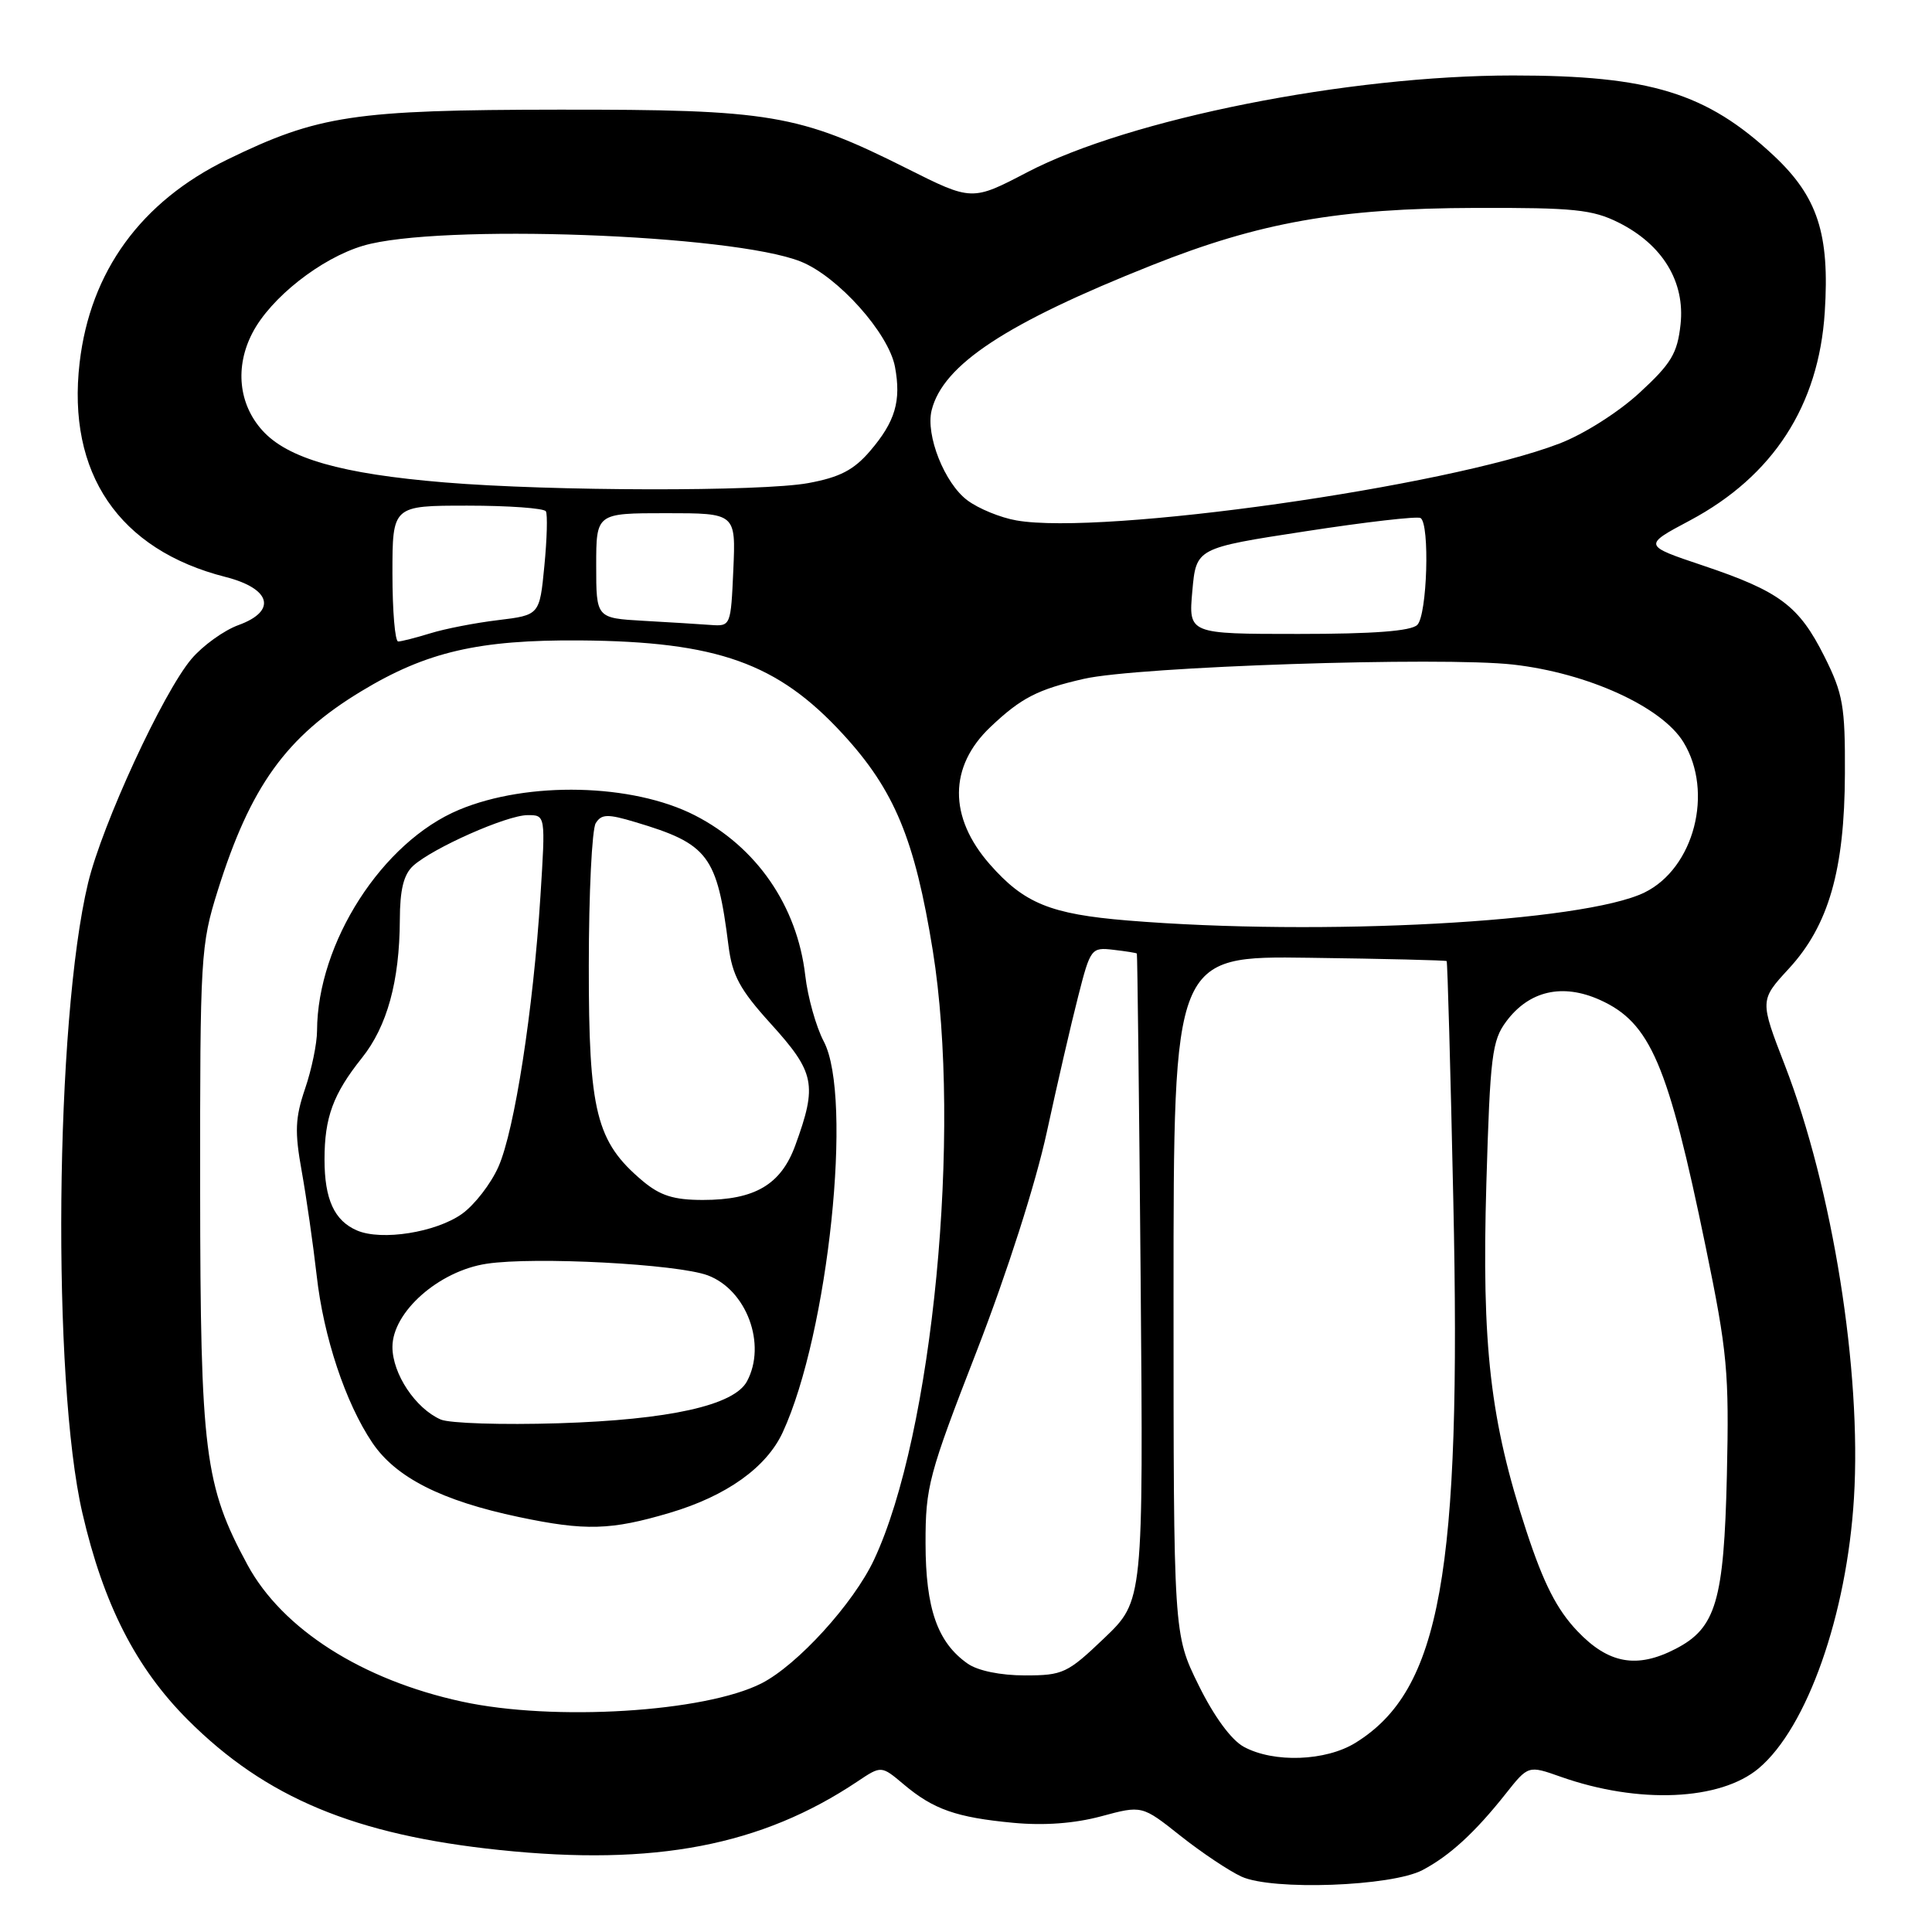 <?xml version="1.0" encoding="UTF-8" standalone="no"?>
<!DOCTYPE svg PUBLIC "-//W3C//DTD SVG 1.1//EN" "http://www.w3.org/Graphics/SVG/1.1/DTD/svg11.dtd" >
<svg xmlns="http://www.w3.org/2000/svg" xmlns:xlink="http://www.w3.org/1999/xlink" version="1.1" viewBox="0 0 256 256">
 <g >
 <path fill="currentColor"
d=" M 188.50 247.79 C 192.10 245.89 195.45 242.81 199.50 237.70 C 202.50 233.91 202.50 233.91 206.80 235.43 C 217.10 239.07 227.94 238.60 233.04 234.31 C 239.45 228.92 244.72 213.97 245.66 198.48 C 246.69 181.68 242.83 157.52 236.51 141.17 C 233.17 132.54 233.17 132.54 237.04 128.34 C 242.30 122.63 244.42 115.28 244.46 102.50 C 244.50 93.55 244.21 91.92 241.75 87.00 C 238.37 80.26 235.84 78.36 225.66 74.94 C 217.70 72.27 217.70 72.27 223.93 68.96 C 234.95 63.08 241.00 53.74 241.79 41.36 C 242.46 30.99 240.85 26.07 235.02 20.61 C 226.13 12.30 218.65 10.00 200.49 10.00 C 178.58 10.00 149.67 15.76 136.14 22.81 C 128.79 26.65 128.79 26.65 120.14 22.31 C 105.81 15.12 102.09 14.50 74.00 14.53 C 46.91 14.56 42.17 15.27 30.13 21.14 C 18.68 26.72 11.96 35.96 10.55 48.06 C 8.85 62.71 15.75 72.86 29.88 76.45 C 35.93 77.99 36.73 80.97 31.59 82.83 C 29.67 83.53 26.88 85.54 25.38 87.30 C 21.60 91.76 13.55 109.20 11.67 117.00 C 7.29 135.22 6.86 182.98 10.92 200.50 C 13.71 212.58 18.01 221.01 24.89 227.89 C 35.21 238.21 47.02 243.14 66.24 245.14 C 86.77 247.28 100.89 244.57 113.64 236.04 C 116.78 233.94 116.78 233.94 119.75 236.44 C 123.69 239.76 126.72 240.82 134.24 241.53 C 138.34 241.92 142.37 241.62 145.91 240.67 C 151.32 239.21 151.32 239.21 156.41 243.25 C 159.21 245.47 162.85 247.90 164.50 248.66 C 168.58 250.53 184.40 249.96 188.50 247.79 Z  M 164.81 231.46 C 163.15 230.56 160.86 227.44 158.81 223.27 C 155.50 216.55 155.50 216.55 155.50 171.60 C 155.50 126.66 155.50 126.66 173.49 126.91 C 183.39 127.04 191.58 127.24 191.69 127.35 C 191.80 127.46 192.20 141.71 192.57 159.03 C 193.66 208.56 190.88 223.96 179.61 230.93 C 175.67 233.37 168.78 233.62 164.81 231.46 Z  M 61.21 225.47 C 47.97 222.60 37.42 215.87 32.80 207.36 C 27.10 196.84 26.55 192.46 26.52 157.50 C 26.50 126.66 26.59 125.23 28.85 118.01 C 33.19 104.18 37.92 97.61 47.86 91.60 C 56.51 86.36 63.43 84.76 76.90 84.86 C 95.04 85.01 103.02 87.85 111.67 97.25 C 118.52 104.69 121.22 111.20 123.60 125.96 C 127.47 150.02 123.60 190.10 115.81 206.68 C 113.09 212.47 105.67 220.62 100.91 223.05 C 93.39 226.88 73.34 228.11 61.21 225.47 Z  M 88.74 200.46 C 96.27 198.23 101.57 194.44 103.72 189.78 C 109.77 176.67 113.05 145.34 109.15 137.99 C 108.14 136.07 107.03 132.14 106.70 129.25 C 105.63 120.02 100.24 112.21 92.06 108.03 C 83.80 103.81 69.94 103.49 60.83 107.30 C 50.65 111.55 42.06 124.92 42.01 136.57 C 42.01 138.26 41.29 141.73 40.42 144.27 C 39.11 148.13 39.03 149.94 39.98 155.20 C 40.60 158.66 41.49 164.88 41.96 169.00 C 42.87 177.15 45.78 185.89 49.33 191.16 C 52.44 195.78 58.51 198.86 68.78 201.02 C 77.56 202.87 80.95 202.77 88.74 200.46 Z  M 128.22 220.44 C 124.22 217.64 122.65 213.15 122.64 204.50 C 122.63 196.99 123.05 195.42 129.43 179.00 C 133.46 168.60 137.23 156.83 138.71 150.00 C 140.08 143.68 141.95 135.57 142.87 132.00 C 144.48 125.68 144.61 125.51 147.51 125.85 C 149.16 126.04 150.56 126.26 150.64 126.35 C 150.71 126.43 150.94 145.76 151.14 169.31 C 151.50 212.11 151.50 212.11 146.32 217.06 C 141.44 221.72 140.85 222.00 135.80 222.00 C 132.57 222.00 129.56 221.38 128.22 220.44 Z  M 209.02 216.14 C 206.29 213.27 204.55 209.86 202.26 202.89 C 197.45 188.24 196.32 178.37 196.95 156.82 C 197.45 139.88 197.70 137.87 199.60 135.33 C 202.63 131.27 207.04 130.27 211.99 132.49 C 218.69 135.51 221.01 140.94 226.01 165.20 C 228.89 179.18 229.13 181.80 228.82 195.50 C 228.43 212.15 227.38 215.72 222.03 218.48 C 216.90 221.14 213.13 220.46 209.02 216.14 Z  M 149.41 121.97 C 139.20 121.13 135.70 119.70 131.16 114.53 C 125.67 108.28 125.70 101.56 131.26 96.31 C 135.31 92.47 137.49 91.35 143.62 89.95 C 150.73 88.32 191.01 86.99 200.50 88.06 C 210.39 89.18 220.21 93.66 223.07 98.35 C 227.10 104.95 224.48 115.04 217.91 118.26 C 209.84 122.20 175.12 124.08 149.41 121.97 Z  M 52.00 76.00 C 52.00 67.00 52.00 67.00 61.94 67.00 C 67.41 67.00 72.08 67.34 72.33 67.75 C 72.57 68.16 72.48 71.42 72.13 75.00 C 71.50 81.50 71.50 81.50 66.00 82.17 C 62.98 82.53 58.93 83.32 57.01 83.92 C 55.09 84.51 53.17 85.00 52.76 85.00 C 52.34 85.00 52.00 80.95 52.00 76.00 Z  M 157.99 78.31 C 158.50 72.62 158.50 72.62 172.98 70.40 C 180.95 69.17 187.81 68.38 188.23 68.64 C 189.48 69.42 189.11 81.49 187.80 82.80 C 186.98 83.62 182.03 84.00 172.04 84.00 C 157.48 84.00 157.48 84.00 157.99 78.31 Z  M 85.25 82.26 C 79.00 81.90 79.00 81.90 79.00 74.95 C 79.00 68.00 79.00 68.00 88.25 68.00 C 97.50 68.00 97.50 68.00 97.17 75.50 C 96.84 82.94 96.82 83.00 94.17 82.81 C 92.70 82.70 88.69 82.45 85.25 82.26 Z  M 134.69 68.96 C 132.59 68.60 129.66 67.40 128.19 66.30 C 125.16 64.05 122.62 57.65 123.45 54.35 C 124.96 48.32 133.31 42.82 152.64 35.14 C 166.92 29.46 177.38 27.60 195.50 27.55 C 208.56 27.51 211.01 27.76 214.49 29.50 C 220.31 32.42 223.30 37.35 222.68 43.00 C 222.26 46.83 221.45 48.18 217.23 52.06 C 214.43 54.64 209.82 57.56 206.61 58.78 C 191.68 64.50 146.05 70.96 134.69 68.96 Z  M 58.87 63.92 C 45.23 62.79 38.11 60.76 34.75 57.02 C 31.62 53.54 31.11 48.62 33.44 44.13 C 35.84 39.48 42.51 34.22 48.12 32.56 C 58.02 29.62 97.04 31.03 106.11 34.66 C 111.03 36.63 117.75 44.14 118.59 48.61 C 119.43 53.13 118.63 55.86 115.29 59.76 C 113.13 62.28 111.28 63.24 107.11 64.01 C 100.92 65.15 73.06 65.10 58.87 63.92 Z  M 58.39 188.09 C 55.06 186.63 52.00 182.04 52.00 178.48 C 52.00 173.84 58.16 168.40 64.50 167.45 C 70.85 166.49 89.75 167.49 93.78 168.99 C 98.93 170.92 101.61 178.13 98.98 183.03 C 97.28 186.22 88.68 188.13 74.00 188.59 C 66.58 188.82 59.55 188.60 58.39 188.09 Z  M 47.32 163.05 C 44.30 161.76 43.00 158.92 43.00 153.63 C 43.00 148.06 44.15 144.95 47.94 140.20 C 51.30 136.00 52.94 130.04 52.98 121.90 C 52.99 117.87 53.49 115.87 54.75 114.72 C 57.36 112.36 67.15 108.02 69.90 108.01 C 72.29 108.00 72.29 108.00 71.61 118.75 C 70.66 133.79 68.19 149.75 66.05 154.59 C 65.06 156.84 62.88 159.66 61.21 160.85 C 57.76 163.30 50.58 164.44 47.32 163.05 Z  M 85.15 156.48 C 78.99 151.29 78.00 147.34 78.02 127.93 C 78.02 118.35 78.44 109.86 78.94 109.07 C 79.70 107.86 80.51 107.83 84.17 108.93 C 93.88 111.82 95.02 113.34 96.53 125.32 C 97.03 129.26 98.04 131.13 102.07 135.58 C 108.00 142.12 108.32 143.70 105.38 151.77 C 103.48 156.97 100.03 159.00 93.13 159.00 C 89.27 159.00 87.48 158.43 85.15 156.48 Z "/>
</g>
</svg>